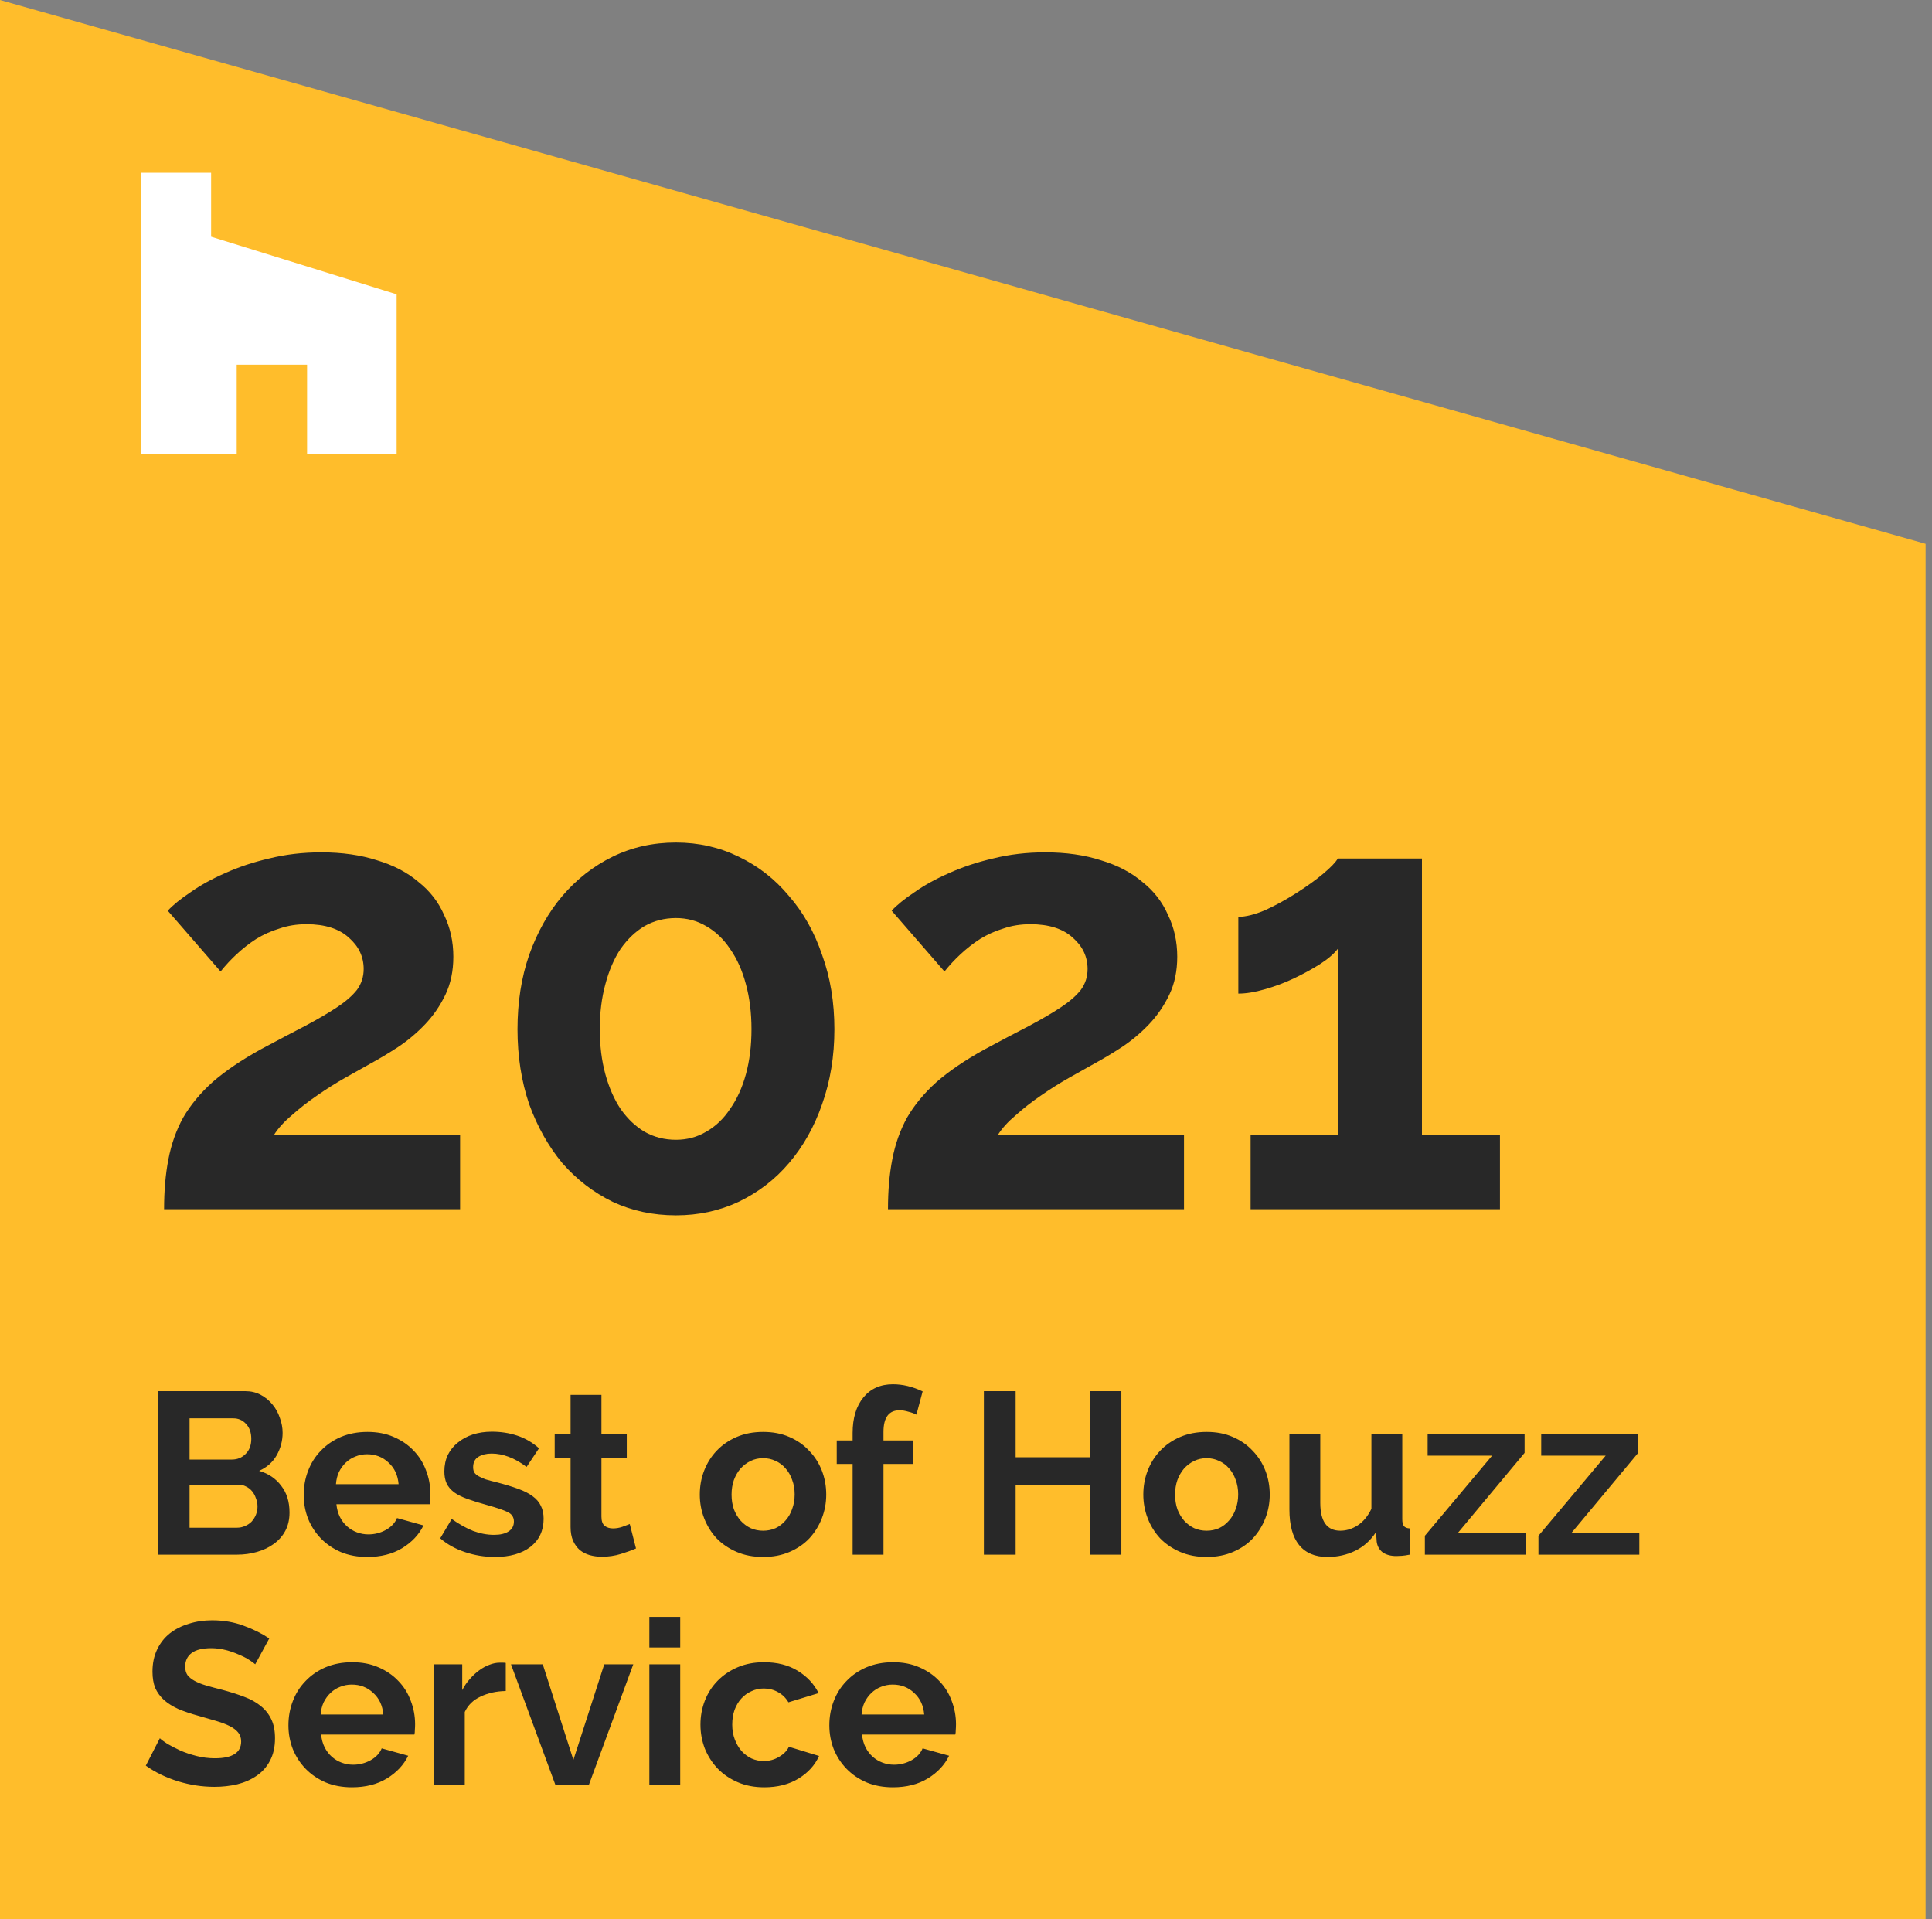 <svg width="151" height="150" viewBox="0 0 151 150" fill="none" xmlns="http://www.w3.org/2000/svg">
<rect x="0" y="0" width="151" height="150" fill="#808080" stroke="none"/>
<path d="M150.5 42.5L0 0V150H150.5V42.5Z" fill="#FFBD2B"/>
<path d="M16.5 13.5H11V35.5H18.5V28.5H24V35.5H31V23L16.5 18.5V13.5Z" fill="white"/>
<path d="M12.824 94.5C12.824 93.06 12.936 91.764 13.16 90.612C13.384 89.428 13.768 88.34 14.312 87.348C14.888 86.356 15.656 85.428 16.616 84.564C17.608 83.7 18.856 82.852 20.36 82.02C21.672 81.316 22.824 80.708 23.816 80.196C24.84 79.652 25.688 79.156 26.36 78.708C27.032 78.26 27.544 77.812 27.896 77.364C28.248 76.884 28.424 76.34 28.424 75.732C28.424 74.772 28.04 73.956 27.272 73.284C26.504 72.58 25.4 72.228 23.96 72.228C23.192 72.228 22.488 72.34 21.848 72.564C21.208 72.756 20.6 73.028 20.024 73.38C19.48 73.732 18.968 74.132 18.488 74.58C18.04 74.996 17.624 75.444 17.24 75.924L13.112 71.172C13.528 70.724 14.12 70.244 14.888 69.732C15.656 69.188 16.552 68.692 17.576 68.244C18.632 67.764 19.784 67.38 21.032 67.092C22.312 66.772 23.672 66.612 25.112 66.612C26.744 66.612 28.2 66.82 29.48 67.236C30.76 67.62 31.832 68.18 32.696 68.916C33.592 69.62 34.264 70.484 34.712 71.508C35.192 72.5 35.432 73.588 35.432 74.772C35.432 75.892 35.224 76.884 34.808 77.748C34.392 78.612 33.864 79.38 33.224 80.052C32.584 80.724 31.88 81.316 31.112 81.828C30.376 82.308 29.656 82.74 28.952 83.124C28.376 83.444 27.72 83.812 26.984 84.228C26.248 84.644 25.512 85.108 24.776 85.62C24.072 86.1 23.416 86.612 22.808 87.156C22.2 87.668 21.736 88.18 21.416 88.692H35.96V94.5H12.824ZM65.214 80.436C65.214 82.548 64.894 84.5 64.254 86.292C63.646 88.052 62.782 89.588 61.662 90.9C60.574 92.18 59.262 93.188 57.726 93.924C56.222 94.628 54.59 94.98 52.83 94.98C51.038 94.98 49.39 94.628 47.886 93.924C46.382 93.188 45.07 92.18 43.95 90.9C42.862 89.588 41.998 88.052 41.358 86.292C40.75 84.5 40.446 82.548 40.446 80.436C40.446 78.324 40.75 76.388 41.358 74.628C41.998 72.836 42.862 71.3 43.95 70.02C45.07 68.708 46.382 67.684 47.886 66.948C49.39 66.212 51.038 65.844 52.83 65.844C54.59 65.844 56.222 66.212 57.726 66.948C59.262 67.684 60.574 68.708 61.662 70.02C62.782 71.3 63.646 72.836 64.254 74.628C64.894 76.388 65.214 78.324 65.214 80.436ZM58.734 80.436C58.734 79.156 58.59 77.988 58.302 76.932C58.014 75.844 57.598 74.916 57.054 74.148C56.542 73.38 55.918 72.788 55.182 72.372C54.478 71.956 53.694 71.748 52.83 71.748C51.934 71.748 51.118 71.956 50.382 72.372C49.678 72.788 49.054 73.38 48.51 74.148C47.998 74.916 47.598 75.844 47.31 76.932C47.022 77.988 46.878 79.156 46.878 80.436C46.878 81.716 47.022 82.884 47.31 83.94C47.598 84.996 47.998 85.908 48.51 86.676C49.054 87.444 49.678 88.036 50.382 88.452C51.118 88.868 51.934 89.076 52.83 89.076C53.694 89.076 54.478 88.868 55.182 88.452C55.918 88.036 56.542 87.444 57.054 86.676C57.598 85.908 58.014 84.996 58.302 83.94C58.59 82.884 58.734 81.716 58.734 80.436ZM69.402 94.5C69.402 93.06 69.514 91.764 69.738 90.612C69.962 89.428 70.346 88.34 70.89 87.348C71.466 86.356 72.234 85.428 73.194 84.564C74.186 83.7 75.434 82.852 76.938 82.02C78.25 81.316 79.402 80.708 80.394 80.196C81.418 79.652 82.266 79.156 82.938 78.708C83.61 78.26 84.122 77.812 84.474 77.364C84.826 76.884 85.002 76.34 85.002 75.732C85.002 74.772 84.618 73.956 83.85 73.284C83.082 72.58 81.978 72.228 80.538 72.228C79.77 72.228 79.066 72.34 78.426 72.564C77.786 72.756 77.178 73.028 76.602 73.38C76.058 73.732 75.546 74.132 75.066 74.58C74.618 74.996 74.202 75.444 73.818 75.924L69.69 71.172C70.106 70.724 70.698 70.244 71.466 69.732C72.234 69.188 73.13 68.692 74.154 68.244C75.21 67.764 76.362 67.38 77.61 67.092C78.89 66.772 80.25 66.612 81.69 66.612C83.322 66.612 84.778 66.82 86.058 67.236C87.338 67.62 88.41 68.18 89.274 68.916C90.17 69.62 90.842 70.484 91.29 71.508C91.77 72.5 92.01 73.588 92.01 74.772C92.01 75.892 91.802 76.884 91.386 77.748C90.97 78.612 90.442 79.38 89.802 80.052C89.162 80.724 88.458 81.316 87.69 81.828C86.954 82.308 86.234 82.74 85.53 83.124C84.954 83.444 84.298 83.812 83.562 84.228C82.826 84.644 82.09 85.108 81.354 85.62C80.65 86.1 79.994 86.612 79.386 87.156C78.778 87.668 78.314 88.18 77.994 88.692H92.538V94.5H69.402ZM117.232 88.692V94.5H97.744V88.692H104.56V74.148C104.272 74.532 103.808 74.932 103.168 75.348C102.56 75.732 101.888 76.1 101.152 76.452C100.416 76.804 99.648 77.092 98.848 77.316C98.08 77.54 97.392 77.652 96.784 77.652V71.652C97.36 71.652 98.064 71.476 98.896 71.124C99.728 70.74 100.544 70.292 101.344 69.78C102.144 69.268 102.832 68.772 103.408 68.292C104.016 67.78 104.4 67.38 104.56 67.092H111.136V88.692H117.232Z" fill="#282828"/>
<path d="M22.628 118.206C22.628 118.746 22.52 119.22 22.304 119.628C22.088 120.036 21.788 120.378 21.404 120.654C21.032 120.93 20.594 121.14 20.09 121.284C19.598 121.428 19.07 121.5 18.506 121.5H12.332V108.72H19.172C19.616 108.72 20.018 108.816 20.378 109.008C20.738 109.2 21.044 109.452 21.296 109.764C21.548 110.064 21.74 110.412 21.872 110.808C22.016 111.192 22.088 111.582 22.088 111.978C22.088 112.602 21.932 113.19 21.62 113.742C21.308 114.282 20.852 114.684 20.252 114.948C20.984 115.164 21.56 115.554 21.98 116.118C22.412 116.67 22.628 117.366 22.628 118.206ZM20.126 117.738C20.126 117.51 20.084 117.294 20 117.09C19.928 116.874 19.826 116.688 19.694 116.532C19.562 116.376 19.406 116.256 19.226 116.172C19.046 116.076 18.848 116.028 18.632 116.028H14.816V119.394H18.506C18.734 119.394 18.944 119.352 19.136 119.268C19.34 119.184 19.514 119.07 19.658 118.926C19.802 118.77 19.916 118.59 20 118.386C20.084 118.182 20.126 117.966 20.126 117.738ZM14.816 110.844V114.066H18.128C18.548 114.066 18.902 113.922 19.19 113.634C19.49 113.346 19.64 112.95 19.64 112.446C19.64 111.954 19.502 111.564 19.226 111.276C18.962 110.988 18.632 110.844 18.236 110.844H14.816ZM28.706 121.68C27.95 121.68 27.266 121.554 26.654 121.302C26.042 121.038 25.52 120.684 25.088 120.24C24.656 119.796 24.32 119.28 24.08 118.692C23.852 118.104 23.738 117.486 23.738 116.838C23.738 116.166 23.852 115.536 24.08 114.948C24.308 114.348 24.638 113.826 25.07 113.382C25.502 112.926 26.024 112.566 26.636 112.302C27.26 112.038 27.956 111.906 28.724 111.906C29.492 111.906 30.176 112.038 30.776 112.302C31.388 112.566 31.904 112.92 32.324 113.364C32.756 113.808 33.08 114.324 33.296 114.912C33.524 115.5 33.638 116.112 33.638 116.748C33.638 116.904 33.632 117.054 33.62 117.198C33.62 117.342 33.608 117.462 33.584 117.558H26.294C26.33 117.93 26.42 118.26 26.564 118.548C26.708 118.836 26.894 119.082 27.122 119.286C27.35 119.49 27.608 119.646 27.896 119.754C28.184 119.862 28.484 119.916 28.796 119.916C29.276 119.916 29.726 119.802 30.146 119.574C30.578 119.334 30.872 119.022 31.028 118.638L33.098 119.214C32.75 119.934 32.192 120.528 31.424 120.996C30.668 121.452 29.762 121.68 28.706 121.68ZM31.154 115.992C31.094 115.284 30.83 114.72 30.362 114.3C29.906 113.868 29.348 113.652 28.688 113.652C28.364 113.652 28.058 113.712 27.77 113.832C27.494 113.94 27.248 114.096 27.032 114.3C26.816 114.504 26.636 114.75 26.492 115.038C26.36 115.326 26.282 115.644 26.258 115.992H31.154ZM38.672 121.68C37.88 121.68 37.106 121.554 36.35 121.302C35.594 121.05 34.946 120.69 34.406 120.222L35.306 118.71C35.882 119.118 36.44 119.43 36.98 119.646C37.532 119.85 38.078 119.952 38.618 119.952C39.098 119.952 39.476 119.862 39.752 119.682C40.028 119.502 40.166 119.244 40.166 118.908C40.166 118.572 40.004 118.326 39.68 118.17C39.356 118.014 38.828 117.834 38.096 117.63C37.484 117.462 36.962 117.3 36.53 117.144C36.098 116.988 35.75 116.814 35.486 116.622C35.222 116.418 35.03 116.19 34.91 115.938C34.79 115.674 34.73 115.362 34.73 115.002C34.73 114.522 34.82 114.09 35 113.706C35.192 113.322 35.456 112.998 35.792 112.734C36.128 112.458 36.518 112.248 36.962 112.104C37.418 111.96 37.91 111.888 38.438 111.888C39.146 111.888 39.806 111.99 40.418 112.194C41.042 112.398 41.612 112.728 42.128 113.184L41.156 114.642C40.676 114.282 40.208 114.018 39.752 113.85C39.308 113.682 38.864 113.598 38.42 113.598C38.012 113.598 37.67 113.682 37.394 113.85C37.118 114.018 36.98 114.288 36.98 114.66C36.98 114.828 37.01 114.966 37.07 115.074C37.142 115.182 37.25 115.278 37.394 115.362C37.538 115.446 37.724 115.53 37.952 115.614C38.192 115.686 38.486 115.764 38.834 115.848C39.482 116.016 40.034 116.184 40.49 116.352C40.958 116.52 41.336 116.712 41.624 116.928C41.924 117.144 42.14 117.396 42.272 117.684C42.416 117.96 42.488 118.296 42.488 118.692C42.488 119.616 42.146 120.348 41.462 120.888C40.778 121.416 39.848 121.68 38.672 121.68ZM49.707 121.014C49.383 121.158 48.987 121.302 48.519 121.446C48.051 121.59 47.559 121.662 47.043 121.662C46.707 121.662 46.389 121.62 46.089 121.536C45.801 121.452 45.543 121.32 45.315 121.14C45.099 120.948 44.925 120.708 44.793 120.42C44.661 120.12 44.595 119.76 44.595 119.34V113.922H43.353V112.068H44.595V109.008H47.007V112.068H48.987V113.922H47.007V118.53C47.007 118.866 47.091 119.106 47.259 119.25C47.439 119.382 47.655 119.448 47.907 119.448C48.159 119.448 48.405 119.406 48.645 119.322C48.885 119.238 49.077 119.166 49.221 119.106L49.707 121.014ZM59.644 121.68C58.876 121.68 58.185 121.548 57.574 121.284C56.962 121.02 56.44 120.666 56.008 120.222C55.587 119.766 55.264 119.244 55.035 118.656C54.807 118.068 54.694 117.45 54.694 116.802C54.694 116.142 54.807 115.518 55.035 114.93C55.264 114.342 55.587 113.826 56.008 113.382C56.44 112.926 56.962 112.566 57.574 112.302C58.185 112.038 58.876 111.906 59.644 111.906C60.411 111.906 61.096 112.038 61.696 112.302C62.307 112.566 62.824 112.926 63.243 113.382C63.675 113.826 64.005 114.342 64.234 114.93C64.462 115.518 64.576 116.142 64.576 116.802C64.576 117.45 64.462 118.068 64.234 118.656C64.005 119.244 63.681 119.766 63.261 120.222C62.842 120.666 62.325 121.02 61.714 121.284C61.102 121.548 60.411 121.68 59.644 121.68ZM57.178 116.802C57.178 117.222 57.237 117.606 57.358 117.954C57.489 118.29 57.663 118.584 57.88 118.836C58.108 119.088 58.371 119.286 58.672 119.43C58.971 119.562 59.295 119.628 59.644 119.628C59.992 119.628 60.316 119.562 60.615 119.43C60.916 119.286 61.173 119.088 61.389 118.836C61.617 118.584 61.791 118.284 61.911 117.936C62.044 117.588 62.109 117.204 62.109 116.784C62.109 116.376 62.044 115.998 61.911 115.65C61.791 115.302 61.617 115.002 61.389 114.75C61.173 114.498 60.916 114.306 60.615 114.174C60.316 114.03 59.992 113.958 59.644 113.958C59.295 113.958 58.971 114.03 58.672 114.174C58.371 114.318 58.108 114.516 57.88 114.768C57.663 115.02 57.489 115.32 57.358 115.668C57.237 116.016 57.178 116.394 57.178 116.802ZM66.639 121.5V114.408H65.397V112.572H66.639V111.996C66.639 110.82 66.921 109.89 67.485 109.206C68.049 108.522 68.817 108.18 69.789 108.18C70.557 108.18 71.331 108.366 72.111 108.738L71.625 110.556C71.445 110.46 71.229 110.382 70.977 110.322C70.737 110.25 70.515 110.214 70.311 110.214C69.471 110.214 69.051 110.778 69.051 111.906V112.572H71.355V114.408H69.051V121.5H66.639ZM87.642 108.72V121.5H85.177V116.046H79.38V121.5H76.897V108.72H79.38V113.886H85.177V108.72H87.642ZM94.308 121.68C93.54 121.68 92.85 121.548 92.237 121.284C91.626 121.02 91.103 120.666 90.671 120.222C90.251 119.766 89.927 119.244 89.7 118.656C89.472 118.068 89.358 117.45 89.358 116.802C89.358 116.142 89.472 115.518 89.7 114.93C89.927 114.342 90.251 113.826 90.671 113.382C91.103 112.926 91.626 112.566 92.237 112.302C92.85 112.038 93.54 111.906 94.308 111.906C95.076 111.906 95.76 112.038 96.359 112.302C96.972 112.566 97.487 112.926 97.907 113.382C98.34 113.826 98.669 114.342 98.897 114.93C99.126 115.518 99.24 116.142 99.24 116.802C99.24 117.45 99.126 118.068 98.897 118.656C98.669 119.244 98.346 119.766 97.925 120.222C97.505 120.666 96.99 121.02 96.377 121.284C95.766 121.548 95.076 121.68 94.308 121.68ZM91.841 116.802C91.841 117.222 91.901 117.606 92.022 117.954C92.153 118.29 92.328 118.584 92.543 118.836C92.772 119.088 93.035 119.286 93.335 119.43C93.635 119.562 93.96 119.628 94.308 119.628C94.656 119.628 94.98 119.562 95.279 119.43C95.579 119.286 95.838 119.088 96.053 118.836C96.281 118.584 96.456 118.284 96.576 117.936C96.707 117.588 96.773 117.204 96.773 116.784C96.773 116.376 96.707 115.998 96.576 115.65C96.456 115.302 96.281 115.002 96.053 114.75C95.838 114.498 95.579 114.306 95.279 114.174C94.98 114.03 94.656 113.958 94.308 113.958C93.96 113.958 93.635 114.03 93.335 114.174C93.035 114.318 92.772 114.516 92.543 114.768C92.328 115.02 92.153 115.32 92.022 115.668C91.901 116.016 91.841 116.394 91.841 116.802ZM103.748 121.68C102.776 121.68 102.038 121.368 101.534 120.744C101.03 120.12 100.778 119.196 100.778 117.972V112.068H103.19V117.45C103.19 118.902 103.712 119.628 104.756 119.628C105.224 119.628 105.674 119.49 106.106 119.214C106.55 118.926 106.91 118.494 107.186 117.918V112.068H109.598V118.728C109.598 118.98 109.64 119.16 109.724 119.268C109.82 119.376 109.97 119.436 110.174 119.448V121.5C109.934 121.548 109.73 121.578 109.562 121.59C109.406 121.602 109.262 121.608 109.13 121.608C108.698 121.608 108.344 121.512 108.068 121.32C107.804 121.116 107.648 120.84 107.6 120.492L107.546 119.736C107.126 120.384 106.586 120.87 105.926 121.194C105.266 121.518 104.54 121.68 103.748 121.68ZM111.364 120.024L116.62 113.76H111.58V112.068H119.158V113.544L113.938 119.808H119.248V121.5H111.364V120.024ZM120.241 120.024L125.497 113.76H120.457V112.068H128.035V113.544L122.815 119.808H128.125V121.5H120.241V120.024ZM19.946 130.068C19.862 129.984 19.706 129.87 19.478 129.726C19.262 129.582 18.992 129.444 18.668 129.312C18.356 129.168 18.014 129.048 17.642 128.952C17.27 128.856 16.892 128.808 16.508 128.808C15.824 128.808 15.314 128.934 14.978 129.186C14.642 129.438 14.474 129.792 14.474 130.248C14.474 130.512 14.534 130.734 14.654 130.914C14.786 131.082 14.972 131.232 15.212 131.364C15.452 131.496 15.752 131.616 16.112 131.724C16.484 131.832 16.91 131.946 17.39 132.066C18.014 132.234 18.578 132.414 19.082 132.606C19.598 132.798 20.03 133.038 20.378 133.326C20.738 133.614 21.014 133.962 21.206 134.37C21.398 134.766 21.494 135.258 21.494 135.846C21.494 136.53 21.362 137.118 21.098 137.61C20.846 138.09 20.498 138.48 20.054 138.78C19.622 139.08 19.118 139.302 18.542 139.446C17.978 139.578 17.384 139.644 16.76 139.644C15.8 139.644 14.852 139.5 13.916 139.212C12.98 138.924 12.14 138.516 11.396 137.988L12.494 135.846C12.602 135.954 12.794 136.098 13.07 136.278C13.358 136.446 13.694 136.62 14.078 136.8C14.462 136.968 14.888 137.112 15.356 137.232C15.824 137.352 16.304 137.412 16.796 137.412C18.164 137.412 18.848 136.974 18.848 136.098C18.848 135.822 18.77 135.588 18.614 135.396C18.458 135.204 18.236 135.036 17.948 134.892C17.66 134.748 17.312 134.616 16.904 134.496C16.496 134.376 16.04 134.244 15.536 134.1C14.924 133.932 14.39 133.752 13.934 133.56C13.49 133.356 13.118 133.122 12.818 132.858C12.518 132.582 12.29 132.27 12.134 131.922C11.99 131.562 11.918 131.136 11.918 130.644C11.918 129.996 12.038 129.42 12.278 128.916C12.518 128.412 12.848 127.992 13.268 127.656C13.7 127.32 14.198 127.068 14.762 126.9C15.326 126.72 15.932 126.63 16.58 126.63C17.48 126.63 18.308 126.774 19.064 127.062C19.82 127.338 20.48 127.668 21.044 128.052L19.946 130.068ZM27.511 139.68C26.755 139.68 26.071 139.554 25.459 139.302C24.847 139.038 24.325 138.684 23.893 138.24C23.461 137.796 23.125 137.28 22.885 136.692C22.657 136.104 22.543 135.486 22.543 134.838C22.543 134.166 22.657 133.536 22.885 132.948C23.113 132.348 23.443 131.826 23.875 131.382C24.307 130.926 24.829 130.566 25.441 130.302C26.065 130.038 26.761 129.906 27.529 129.906C28.297 129.906 28.981 130.038 29.581 130.302C30.193 130.566 30.709 130.92 31.129 131.364C31.561 131.808 31.885 132.324 32.101 132.912C32.329 133.5 32.443 134.112 32.443 134.748C32.443 134.904 32.437 135.054 32.425 135.198C32.425 135.342 32.413 135.462 32.389 135.558H25.099C25.135 135.93 25.225 136.26 25.369 136.548C25.513 136.836 25.699 137.082 25.927 137.286C26.155 137.49 26.413 137.646 26.701 137.754C26.989 137.862 27.289 137.916 27.601 137.916C28.081 137.916 28.531 137.802 28.951 137.574C29.383 137.334 29.677 137.022 29.833 136.638L31.903 137.214C31.555 137.934 30.997 138.528 30.229 138.996C29.473 139.452 28.567 139.68 27.511 139.68ZM29.959 133.992C29.899 133.284 29.635 132.72 29.167 132.3C28.711 131.868 28.153 131.652 27.493 131.652C27.169 131.652 26.863 131.712 26.575 131.832C26.299 131.94 26.053 132.096 25.837 132.3C25.621 132.504 25.441 132.75 25.297 133.038C25.165 133.326 25.087 133.644 25.063 133.992H29.959ZM39.529 132.156C38.797 132.168 38.142 132.312 37.566 132.588C36.99 132.852 36.577 133.254 36.325 133.794V139.5H33.913V130.068H36.127V132.084C36.294 131.76 36.492 131.472 36.721 131.22C36.949 130.956 37.194 130.728 37.459 130.536C37.722 130.344 37.986 130.2 38.251 130.104C38.526 129.996 38.791 129.942 39.042 129.942C39.175 129.942 39.27 129.942 39.331 129.942C39.403 129.942 39.468 129.948 39.529 129.96V132.156ZM43.411 139.5L39.937 130.068H42.421L44.815 137.538L47.227 130.068H49.495L46.021 139.5H43.411ZM50.752 139.5V130.068H53.164V139.5H50.752ZM50.752 128.754V126.36H53.164V128.754H50.752ZM54.746 134.784C54.746 134.124 54.86 133.5 55.088 132.912C55.316 132.324 55.646 131.808 56.078 131.364C56.51 130.92 57.032 130.566 57.644 130.302C58.256 130.038 58.946 129.906 59.714 129.906C60.746 129.906 61.622 130.128 62.342 130.572C63.074 131.016 63.62 131.598 63.98 132.318L61.622 133.038C61.418 132.69 61.148 132.426 60.812 132.246C60.476 132.054 60.104 131.958 59.696 131.958C59.348 131.958 59.024 132.03 58.724 132.174C58.424 132.306 58.16 132.498 57.932 132.75C57.716 132.99 57.542 133.284 57.41 133.632C57.29 133.98 57.23 134.364 57.23 134.784C57.23 135.204 57.296 135.588 57.428 135.936C57.56 136.284 57.734 136.584 57.95 136.836C58.178 137.088 58.442 137.286 58.742 137.43C59.042 137.562 59.36 137.628 59.696 137.628C60.128 137.628 60.524 137.52 60.884 137.304C61.256 137.088 61.514 136.824 61.658 136.512L64.016 137.232C63.692 137.952 63.158 138.54 62.414 138.996C61.67 139.452 60.776 139.68 59.732 139.68C58.964 139.68 58.274 139.548 57.662 139.284C57.05 139.02 56.528 138.666 56.096 138.222C55.664 137.766 55.328 137.244 55.088 136.656C54.86 136.056 54.746 135.432 54.746 134.784ZM69.787 139.68C69.031 139.68 68.347 139.554 67.734 139.302C67.123 139.038 66.6 138.684 66.168 138.24C65.737 137.796 65.4 137.28 65.16 136.692C64.933 136.104 64.819 135.486 64.819 134.838C64.819 134.166 64.933 133.536 65.16 132.948C65.388 132.348 65.719 131.826 66.15 131.382C66.582 130.926 67.105 130.566 67.716 130.302C68.341 130.038 69.037 129.906 69.805 129.906C70.573 129.906 71.257 130.038 71.856 130.302C72.469 130.566 72.984 130.92 73.404 131.364C73.837 131.808 74.16 132.324 74.376 132.912C74.605 133.5 74.719 134.112 74.719 134.748C74.719 134.904 74.713 135.054 74.701 135.198C74.701 135.342 74.689 135.462 74.665 135.558H67.374C67.41 135.93 67.501 136.26 67.644 136.548C67.788 136.836 67.975 137.082 68.203 137.286C68.43 137.49 68.689 137.646 68.977 137.754C69.264 137.862 69.564 137.916 69.876 137.916C70.356 137.916 70.806 137.802 71.227 137.574C71.659 137.334 71.953 137.022 72.109 136.638L74.178 137.214C73.831 137.934 73.272 138.528 72.504 138.996C71.749 139.452 70.843 139.68 69.787 139.68ZM72.234 133.992C72.174 133.284 71.91 132.72 71.442 132.3C70.987 131.868 70.428 131.652 69.769 131.652C69.445 131.652 69.138 131.712 68.85 131.832C68.575 131.94 68.329 132.096 68.112 132.3C67.897 132.504 67.716 132.75 67.573 133.038C67.441 133.326 67.362 133.644 67.338 133.992H72.234Z" fill="#282828"/>
</svg>
